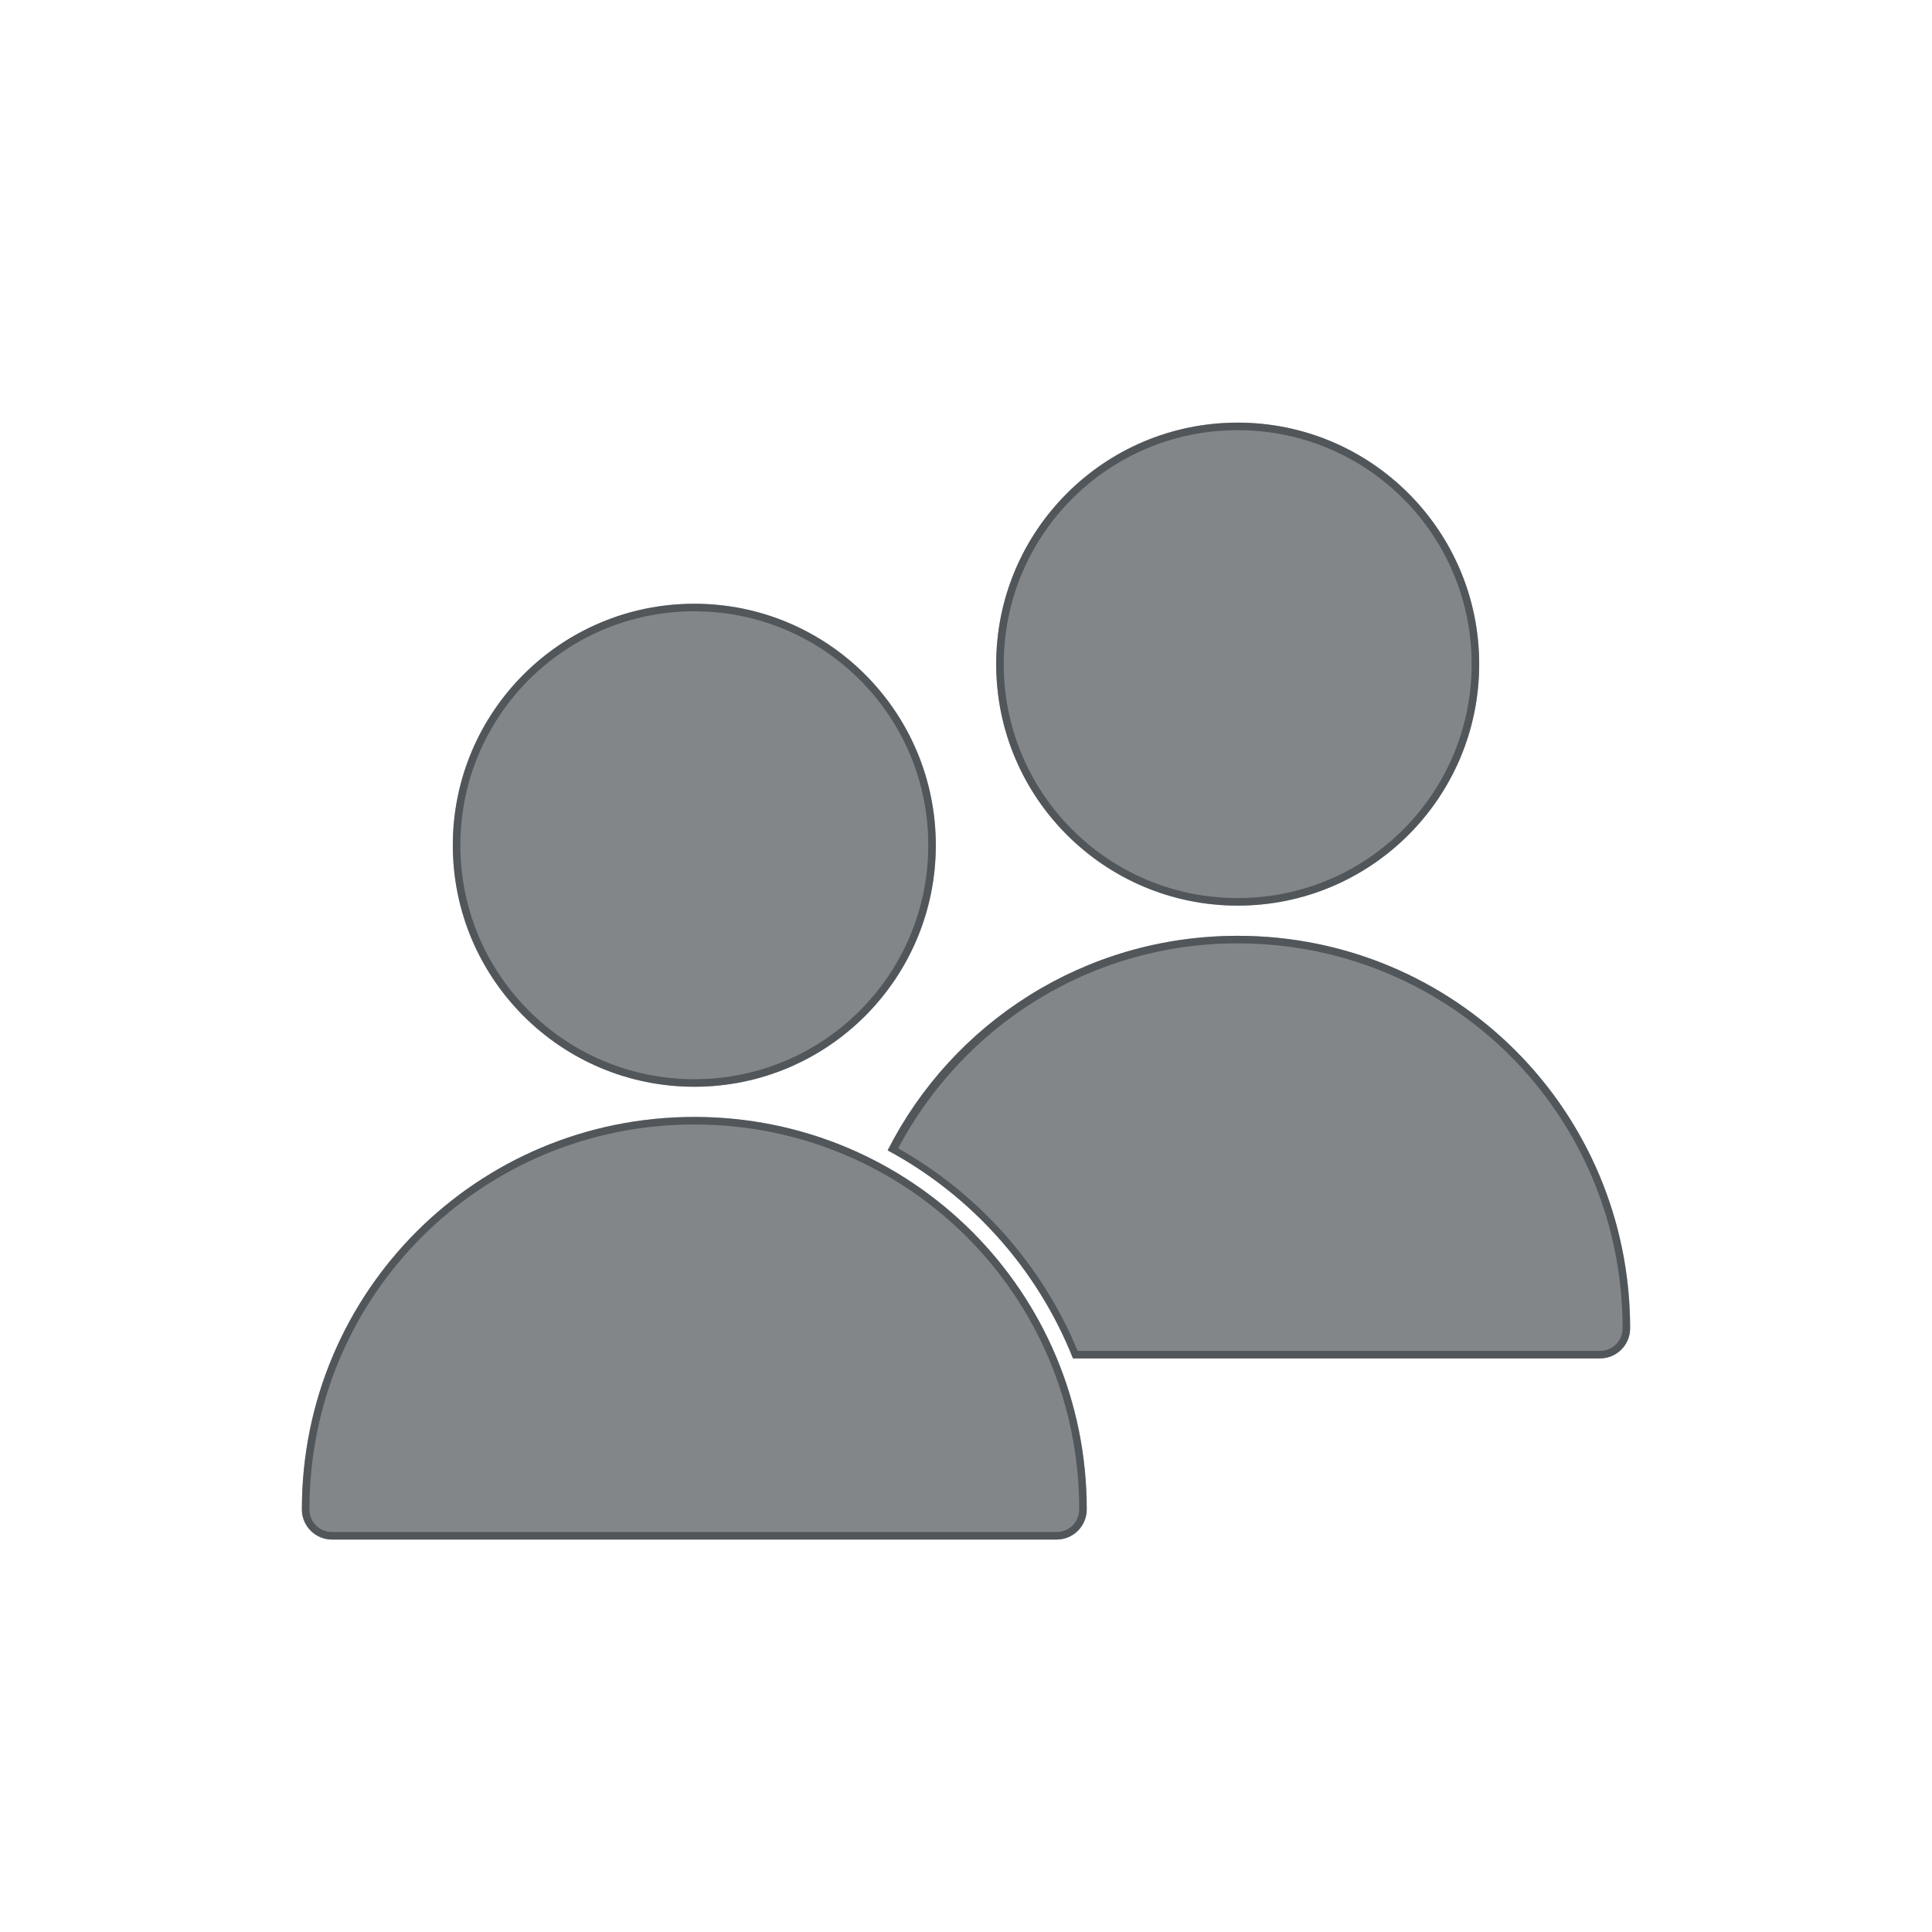 <?xml version="1.0" encoding="utf-8"?>
<svg height="128" version="1.1" viewBox="0 0 128 128" width="128" xmlns="http://www.w3.org/2000/svg" xmlns:svg="http://www.w3.org/2000/svg" xmlns:xlink="http://www.w3.org/1999/xlink">
 <namedview bordercolor="#666666" borderopacity="1.0" id="namedview-conformist" pagecolor="#ffffff" pageopacity="0.0" pageshadow="0" showgrid="true">
  <grid class="ColorScheme-Background" empspacing="4" fill="currentColor" opacity="0.6" type="xygrid"/>
 </namedview>
 <defs id="primary-definitions">
  <style class="ColorScheme-Background" fill="currentColor" opacity="0.6" type="text/css">
   .ColorScheme-Text           { color:#eff0f1; }
      .ColorScheme-Background     { color:#31363b; }
      .ColorScheme-Highlight      { color:#3daefd; }
      .ColorScheme-ViewBackground { color:#fcfcfc; }
      .ColorScheme-PositiveText   { color:#27ae60; }
      .ColorScheme-NeutralText    { color:#f67400; }
      .ColorScheme-NegativeText   { color:#da4453; }
  </style>
 </defs>
 <path class="ColorScheme-Background" d="M 82 28 C 73.163 28 66 35.163 66 44 C 66 52.837 73.163 60 82 60 C 90.837 60 98 52.837 98 44 C 98 35.163 90.837 28 82 28 z M 46 40 C 37.163 40 30 47.163 30 56 C 30 64.837 37.163 72 46 72 C 54.837 72 62 64.837 62 56 C 62 47.163 54.837 40 46 40 z M 82 62 C 71.845 62 63.093 67.768 58.809 76.215 C 64.362 79.205 68.736 84.086 71.088 90 L 106 90 C 107.108 90 108 89.108 108 88 C 108 73.596 96.404 62 82 62 z M 46 74 C 31.596 74 20 85.596 20 100 C 20 101.108 20.892 102 22 102 L 70 102 C 71.108 102 72 101.108 72 100 C 72 85.596 60.404 74 46 74 z " fill="currentColor" opacity="0.6"/>
 <path class="ColorScheme-Background" d="M 82 28 C 73.163 28 66 35.163 66 44 C 66 52.837 73.163 60 82 60 C 90.837 60 98 52.837 98 44 C 98 35.163 90.837 28 82 28 z M 82 28.5 C 90.566 28.5 97.5 35.434 97.5 44 C 97.5 52.566 90.566 59.5 82 59.5 C 73.434 59.5 66.5 52.566 66.5 44 C 66.5 35.434 73.434 28.5 82 28.5 z M 46 40 C 37.163 40 30 47.163 30 56 C 30 64.837 37.163 72 46 72 C 54.837 72 62 64.837 62 56 C 62 47.163 54.837 40 46 40 z M 46 40.5 C 54.566 40.5 61.5 47.434 61.5 56 C 61.5 64.566 54.566 71.5 46 71.5 C 37.434 71.5 30.5 64.566 30.5 56 C 30.5 47.434 37.434 40.5 46 40.5 z M 82 62 C 71.845 62 63.093 67.768 58.809 76.215 C 64.362 79.205 68.736 84.086 71.088 90 L 106 90 C 107.108 90 108 89.108 108 88 C 108 73.596 96.404 62 82 62 z M 82 62.5 C 96.136 62.5 107.5 73.864 107.5 88 C 107.5 88.84 106.84 89.5 106 89.5 L 71.395 89.5 C 69.04 83.796 64.83 79.086 59.506 76.078 C 63.777 68.01 72.194 62.5 82 62.5 z M 46 74 C 31.596 74 20 85.596 20 100 C 20 101.108 20.892 102 22 102 L 70 102 C 71.108 102 72 101.108 72 100 C 72 85.596 60.404 74 46 74 z M 46 74.5 C 60.136 74.5 71.5 85.864 71.5 100 C 71.5 100.84 70.84 101.5 70 101.5 L 22 101.5 C 21.16 101.5 20.5 100.84 20.5 100 C 20.5 85.864 31.864 74.5 46 74.5 z " fill="currentColor" opacity="0.6"/>
</svg>